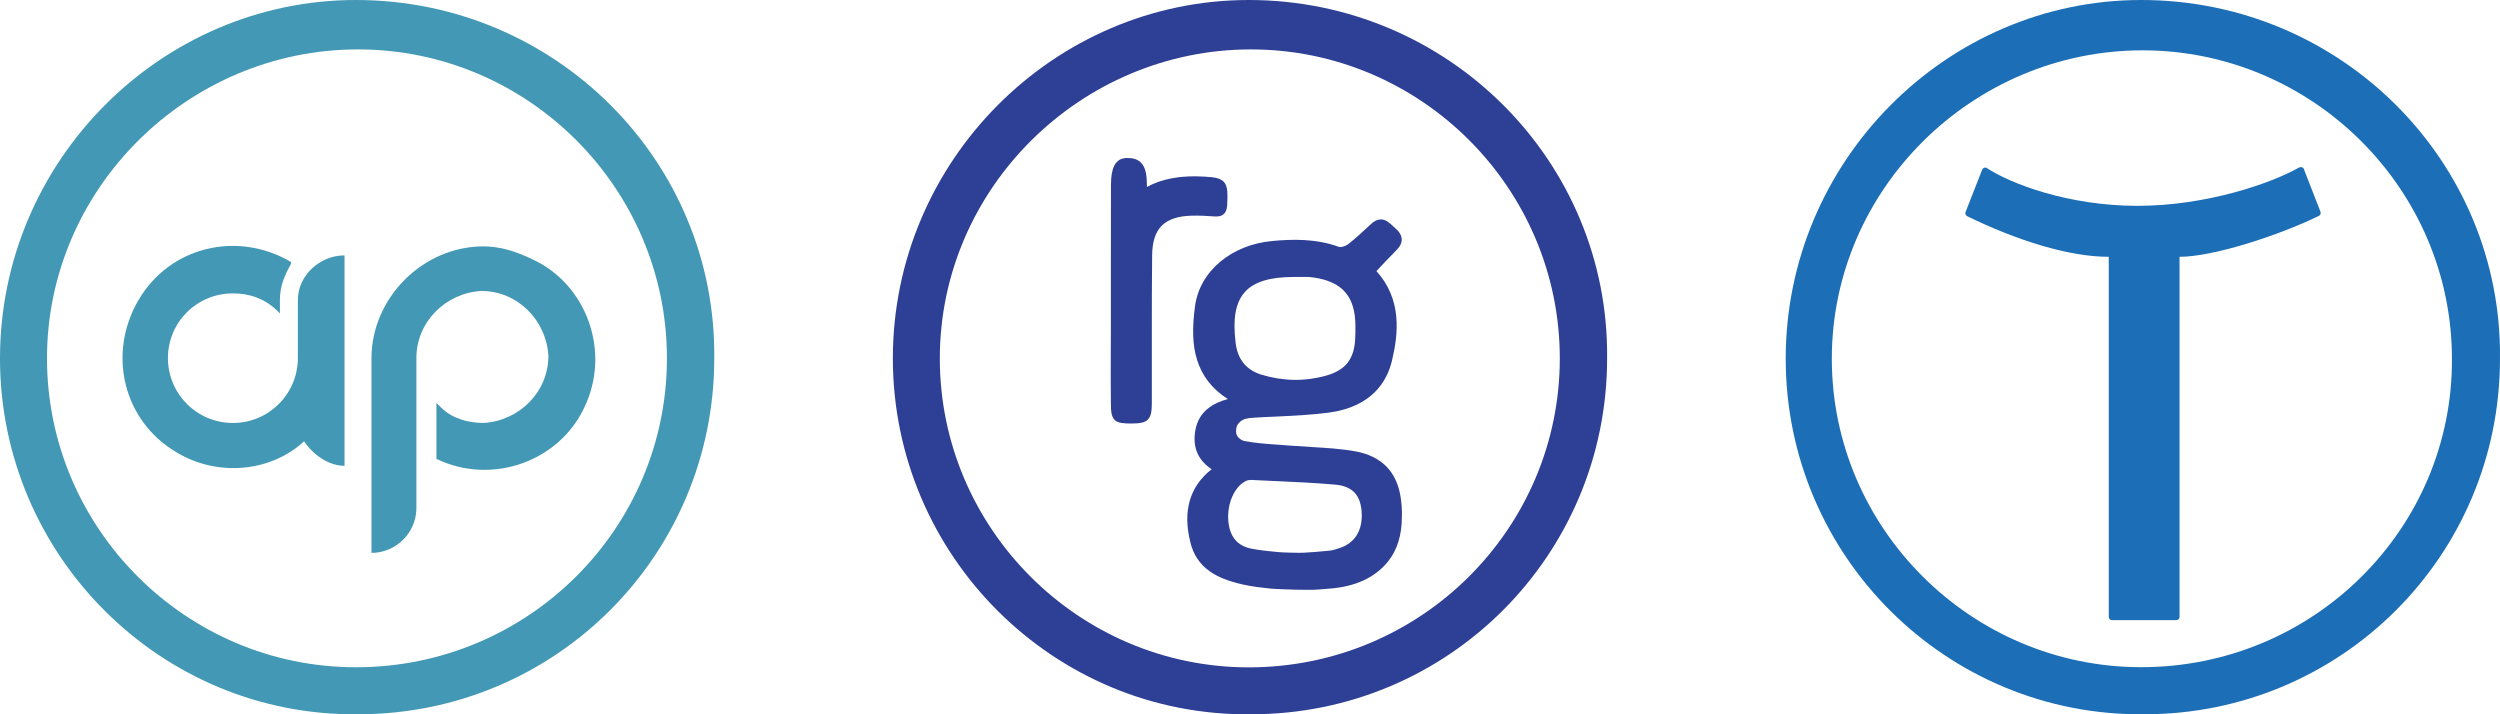 <?xml version="1.0" encoding="utf-8"?>
<!-- Generator: Adobe Illustrator 27.1.1, SVG Export Plug-In . SVG Version: 6.00 Build 0)  -->
<svg version="1.1" id="Layer_1" xmlns="http://www.w3.org/2000/svg" xmlns:xlink="http://www.w3.org/1999/xlink" x="0px" y="0px"
	 viewBox="0 0 224 64" style="enable-background:new 0 0 224 64;" xml:space="preserve">
<style type="text/css">
	.st0{fill:#1C6EB7;}
	.st1{fill:#2E4096;}
	.st2{fill:#4298B5;}
</style>
<path class="st0" d="M191.853,0C174.429,0,160,14.429,160,32.144c0,17.687,14.429,32.057,32.144,31.853
	c17.629,0,31.854-14.225,31.854-31.853C224.202,14.487,209.773,0,191.853,0z M191.853,59.78c-15.243,0-27.722-12.451-27.722-27.635
	c0-15.243,12.654-27.635,27.839-27.635c15.243,0,27.723,12.45,27.723,27.635C219.78,47.329,207.329,59.78,191.853,59.78z"/>
<path class="st0" d="M191.505,18.443c-6.167,0-11.345-1.978-13.469-3.375c-0.145-0.116-0.378-0.029-0.436,0.146l-1.484,3.782
	c-0.058,0.145,0,0.291,0.146,0.378c4.421,2.153,9.076,3.636,12.683,3.636v32.261c0,0.175,0.116,0.291,0.291,0.291h5.76
	c0.174,0,0.291-0.116,0.291-0.291V23.01c2.996,0,8.843-1.891,12.479-3.665c0.146-0.058,0.204-0.233,0.146-0.378l-1.484-3.811
	c-0.058-0.174-0.262-0.233-0.436-0.145C203.548,16.406,197.73,18.443,191.505,18.443z"/>
<path class="st1" d="M111.887,0C94.424,0,80,14.432,80,32.107c0,17.674,14.432,32.115,32.111,31.891
	c17.648,0.008,31.887-14.24,31.887-31.891C144.182,14.457,129.759,0,111.887,0z M111.887,59.795
	c-15.231,0-27.679-12.447-27.679-27.68S96.84,4.427,112.079,4.427c15.24,0,27.679,12.447,27.679,27.68
	S127.343,59.795,111.887,59.795z"/>
<path class="st1" d="M125.494,44.524c-0.176-1.136-0.616-2.069-1.303-2.756c-0.668-0.66-1.566-1.101-2.666-1.312
	c-1.32-0.247-2.711-0.326-4.048-0.405c-0.651-0.035-1.32-0.079-1.98-0.132h-0.018c-0.343-0.027-0.686-0.053-1.021-0.079h-0.035
	c-0.977-0.07-1.98-0.141-2.939-0.326h-0.009c-0.009,0-0.713-0.202-0.722-0.836v-0.053c0.009-0.176,0.018-0.44,0.159-0.616
	l0.017-0.018c0.168-0.202,0.37-0.449,1.004-0.528c0.114-0.018,0.246-0.027,0.396-0.035l0.132-0.009
	c0.642-0.044,1.302-0.07,1.936-0.097c1.54-0.07,3.124-0.15,4.664-0.352c3.898-0.52,5.236-2.835,5.667-4.685
	c0.564-2.377,0.907-5.442-1.399-7.996c0.554-0.59,1.17-1.25,1.795-1.876c0.335-0.335,0.493-0.669,0.467-1.004
	c-0.009-0.167-0.071-0.335-0.167-0.502c-0.088-0.15-0.22-0.299-0.388-0.44c-0.07-0.062-0.132-0.123-0.202-0.185
	c-0.071-0.062-0.141-0.132-0.211-0.194c-0.124-0.106-0.291-0.247-0.484-0.335c-0.212-0.097-0.414-0.115-0.616-0.07
	c-0.22,0.044-0.44,0.176-0.678,0.388c-0.66,0.616-1.346,1.259-2.059,1.814c-0.115,0.088-0.273,0.167-0.44,0.211
	c-0.15,0.044-0.291,0.053-0.37,0.026c-2.077-0.757-4.189-0.696-5.984-0.528c-1.795,0.167-3.397,0.81-4.647,1.849
	c-1.267,1.057-2.059,2.43-2.27,3.989c-0.273,1.999-0.22,3.522,0.176,4.79c0.458,1.479,1.355,2.633,2.763,3.531
	c-0.704,0.194-1.267,0.449-1.698,0.784c-0.66,0.493-1.056,1.153-1.215,2.025c-0.141,0.784-0.07,1.497,0.22,2.113
	c0.256,0.537,0.678,0.995,1.241,1.365c-0.994,0.784-1.654,1.735-1.962,2.836c-0.308,1.074-0.291,2.272,0.044,3.672
	c0.272,1.154,0.862,2.025,1.786,2.668c0.722,0.502,1.619,0.854,2.913,1.153c0.836,0.194,1.69,0.282,2.508,0.37
	c0.317,0.035,2.059,0.106,2.948,0.106c0.115,0,0.211,0,0.291,0h0.026c0.51,0.018,1.003-0.018,1.487-0.062
	c0.15-0.009,0.291-0.026,0.432-0.035c2.358-0.159,4.153-0.978,5.332-2.439c0.828-1.03,1.241-2.378,1.241-4.015
	C125.635,45.713,125.582,45.132,125.494,44.524z M119.026,49.35c-0.722,0.079-1.461,0.123-2.236,0.176
	c-0.343,0.018-1.865-0.018-2.305-0.062c-0.748-0.07-1.514-0.15-2.306-0.291c-0.651-0.123-1.162-0.396-1.514-0.819
	c-0.343-0.414-0.545-0.969-0.607-1.673c-0.061-0.784,0.071-1.585,0.379-2.245c0.299-0.652,0.748-1.145,1.249-1.365
	c0.106-0.044,0.255-0.07,0.423-0.07c0.748,0.035,1.505,0.07,2.235,0.106h0.026c1.725,0.079,3.503,0.159,5.281,0.317
	c0.774,0.07,1.328,0.308,1.716,0.713c0.369,0.396,0.58,0.951,0.633,1.7c0.062,0.819-0.079,1.523-0.422,2.087
	c-0.343,0.564-0.871,0.96-1.567,1.189h-0.008C119.686,49.226,119.343,49.332,119.026,49.35z M111.554,26.146
	c0.819-0.898,2.244-1.33,4.356-1.33c0.053,0,0.106,0,0.159,0c0.114,0,0.22,0,0.334,0h0.097c0.396-0.009,0.774-0.018,1.153,0.044
	h0.017c1.321,0.185,2.262,0.625,2.869,1.33c0.608,0.704,0.907,1.7,0.907,3.038c0,0.344,0,0.696-0.018,1.057
	c-0.035,0.925-0.246,1.638-0.66,2.184c-0.202,0.273-0.466,0.502-0.783,0.696c-0.326,0.202-0.695,0.361-1.144,0.484
	c-1.919,0.546-3.89,0.511-5.852-0.088c-0.678-0.22-1.215-0.572-1.593-1.057c-0.37-0.467-0.607-1.083-0.687-1.814
	c-0.061-0.52-0.096-1.004-0.096-1.444C110.604,27.855,110.912,26.851,111.554,26.146z"/>
<path class="st1" d="M109.954,18.424c-0.026,0.37-0.14,0.625-0.334,0.784c-0.185,0.15-0.449,0.211-0.801,0.185
	c-0.634-0.044-1.346-0.088-2.033-0.07c-1.241,0.035-2.121,0.326-2.693,0.898c-0.572,0.572-0.854,1.453-0.862,2.694
	c-0.027,2.43-0.027,4.834-0.027,6.666c0,1.074,0,2.149,0,3.214c0,1.101,0,2.201,0,3.302c0,0.396-0.017,0.669-0.061,0.889
	c-0.053,0.264-0.15,0.458-0.3,0.608c-0.149,0.15-0.334,0.238-0.607,0.291c-0.211,0.044-0.484,0.062-0.88,0.062
	c-0.308,0-0.633-0.009-0.889-0.053c-0.273-0.044-0.457-0.132-0.598-0.273c-0.141-0.141-0.229-0.335-0.282-0.608
	c-0.035-0.211-0.053-0.475-0.053-0.907c-0.018-1.427-0.009-2.862-0.009-4.447c0-0.748,0.009-1.488,0.009-2.237v-6.164
	c0-0.255,0.009-6.71,0.009-6.71c0-0.784,0.106-1.347,0.308-1.735c0.123-0.22,0.282-0.387,0.475-0.502
	c0.194-0.106,0.432-0.158,0.705-0.158c0.404,0.009,0.871,0.071,1.214,0.432c0.334,0.352,0.502,0.925,0.51,1.796
	c0,0.123,0,0.247,0.009,0.37c1.356-0.748,3.089-1.057,5.157-0.925c0.44,0.026,0.775,0.053,1.039,0.115
	c0.317,0.07,0.545,0.185,0.704,0.361c0.167,0.185,0.255,0.44,0.299,0.801C109.99,17.429,109.99,17.816,109.954,18.424z"/>
<path class="st2" d="M31.891,0C14.428,0,0,14.428,0,32.107c0,17.679,14.428,32.107,32.107,31.89
	c17.648,0,31.891-14.242,31.891-31.89C64.184,14.428,49.756,0,31.891,0z M31.891,59.787c-15.233,0-27.68-12.446-27.68-27.68
	s12.632-27.68,27.866-27.68c15.233,0,27.68,12.447,27.68,27.68S47.341,59.787,31.891,59.787z"/>
<path class="st2" d="M33.284,32.107c0-5.418,4.613-10.032,10.032-10.032c1.424,0,2.818,0.403,4.428,1.177
	c4.799,2.229,7.028,8.236,4.613,13.252c-2.229,4.799-8.236,7.028-13.252,4.613v-5.016l0.403,0.403
	c0.991,0.991,2.415,1.393,3.808,1.393c3.22-0.186,5.821-2.787,5.821-6.007c-0.186-3.22-2.787-5.821-6.007-5.821
	c-3.22,0.186-5.821,2.787-5.821,6.007v13.437c0,2.229-1.827,4.025-4.025,4.025V32.107z"/>
<path class="st2" d="M26.689,32.076v-5.201c0-2.198,1.982-3.994,4.18-3.994v18.856c-1.424,0-2.818-0.991-3.623-2.198
	c-3.003,2.787-7.802,3.189-11.425,0.991c-4.799-2.818-6.223-8.855-3.406-13.654c2.818-4.799,8.855-6.223,13.654-3.406v0.186
	c-0.588,1.022-0.991,2.013-0.991,3.22v1.207l-0.186-0.186c-1.208-1.208-2.632-1.61-4.025-1.61c-3.22,0-5.821,2.57-5.821,5.79
	s2.601,5.821,5.821,5.821C24.088,37.897,26.689,35.296,26.689,32.076z"/>
</svg>
